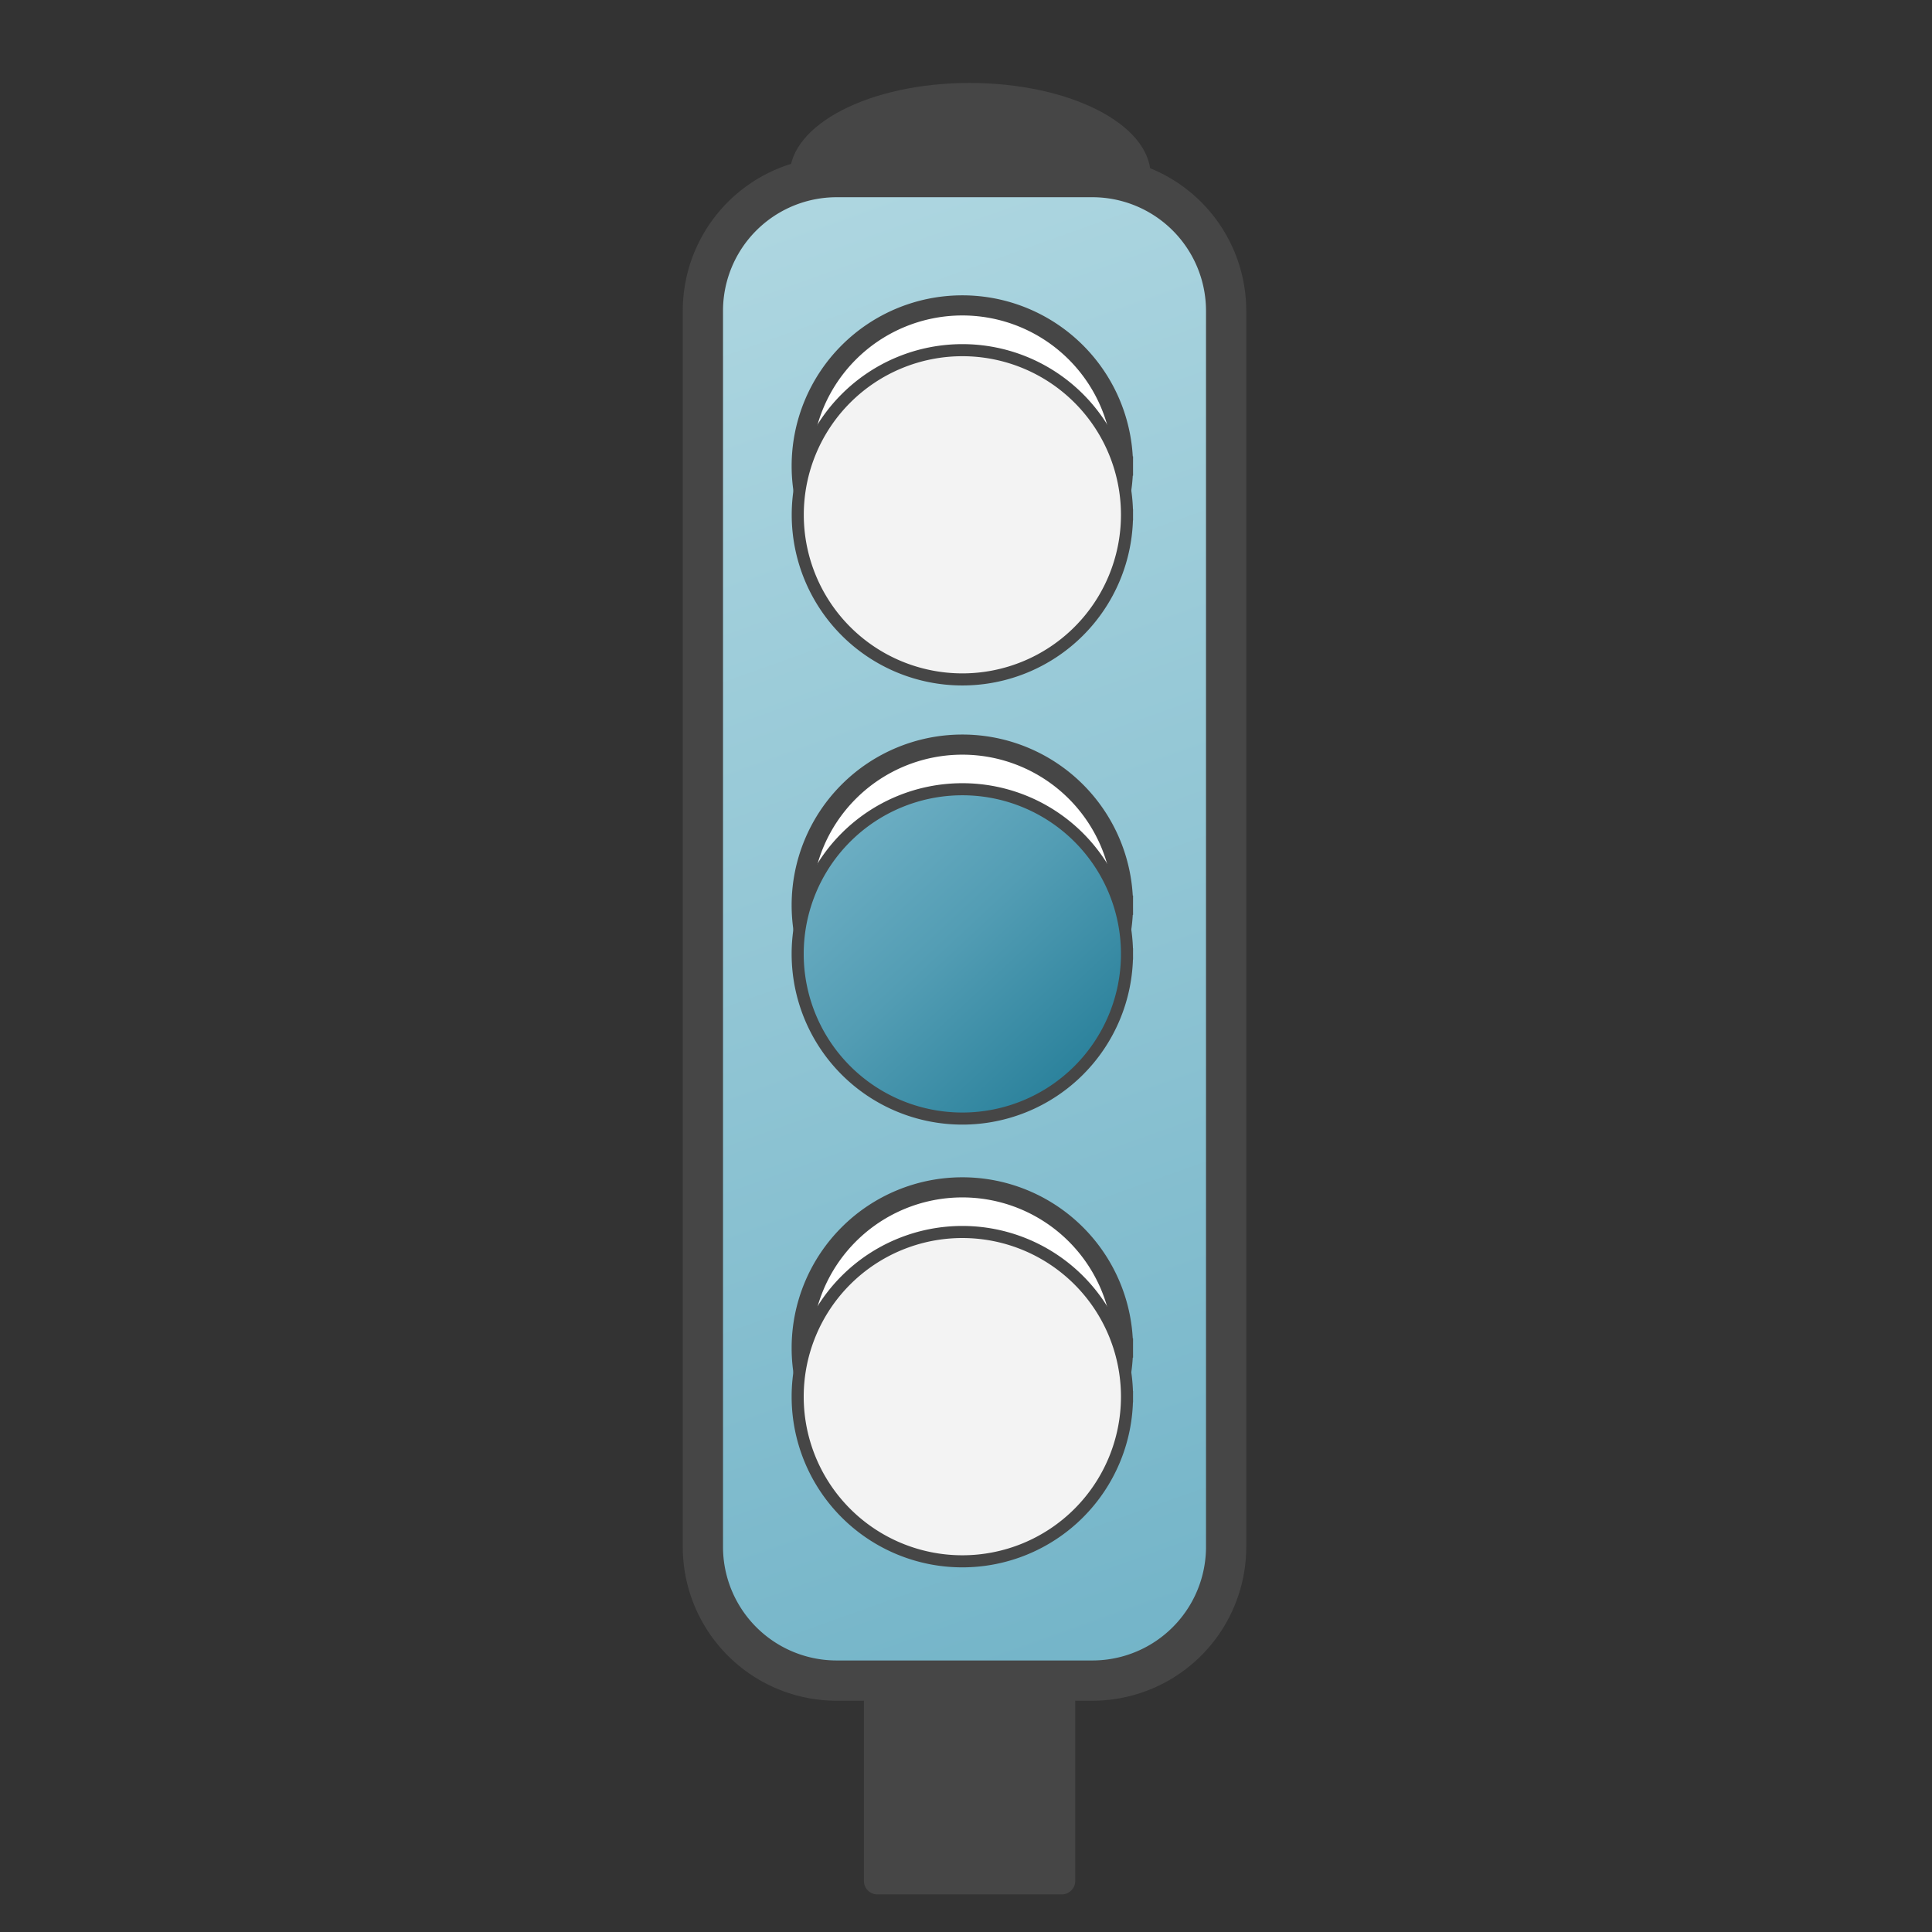<svg id="Livello_2" data-name="Livello 2" xmlns="http://www.w3.org/2000/svg" xmlns:xlink="http://www.w3.org/1999/xlink" viewBox="0 0 48 48">
  <rect x="0" y="0" width="48" height="48" fill="#333333" stroke="none"/>
  <defs>
    <linearGradient id="linear-gradient" x1="16.923" y1="44.098" x2="30.673" y2="5.66" gradientTransform="matrix(0.941, -0.002, 0.002, -0.934, 1.464, 46.206)" gradientUnits="userSpaceOnUse">
      <stop offset="0" stop-color="#afd7e1"/>
      <stop offset="1" stop-color="#73b4c8"/>
    </linearGradient>
    <linearGradient id="linear-gradient-2" x1="258.679" y1="285.656" x2="267.179" y2="277.406" gradientTransform="translate(-318.757 -402.204) scale(1.467 1.339)" gradientUnits="userSpaceOnUse">
      <stop offset="0" stop-color="#f3f3f3"/>
      <stop offset="0.5" stop-color="#cdcccc"/>
      <stop offset="0.63" stop-color="#c8c7c7"/>
      <stop offset="0.779" stop-color="#bababa"/>
      <stop offset="0.938" stop-color="#a2a2a1"/>
      <stop offset="0.99" stop-color="#989898"/>
    </linearGradient>
    <linearGradient id="linear-gradient-3" x1="19.767" y1="28.72" x2="27.991" y2="19.907" gradientTransform="matrix(1, 0, 0, -1, 0, 48)" gradientUnits="userSpaceOnUse">
      <stop offset="0" stop-color="#74b3c7"/>
      <stop offset="0.177" stop-color="#6badc2"/>
      <stop offset="0.464" stop-color="#539db4"/>
      <stop offset="0.822" stop-color="#2d839d"/>
      <stop offset="1" stop-color="#177490"/>
    </linearGradient>
    <linearGradient id="linear-gradient-4" x1="279.894" y1="280.625" x2="288.181" y2="272.437" xlink:href="#linear-gradient-2"/>
  </defs>
  <g id="g916">
    <path id="path1067-6" d="M28.588,4.356c0,1.267-2,2.3-4.479,2.3S19.626,5.629,19.62,4.361s1.993-2.3,4.468-2.3,4.488,1.018,4.5,2.286" fill="#464646"/>
    <path id="rect1426-6" d="M21.8,39.441h4.578a.335.335,0,0,1,.336.336V46.73a.335.335,0,0,1-.336.336H21.8a.335.335,0,0,1-.336-.336V39.777A.335.335,0,0,1,21.8,39.441Z" fill="#464646"/>
    <path id="rect1065-1" d="M20.794,4.4h6.338a3.324,3.324,0,0,1,3.331,3.331V38.423a3.324,3.324,0,0,1-3.331,3.331H20.794a3.324,3.324,0,0,1-3.331-3.331V7.729A3.324,3.324,0,0,1,20.794,4.4Z" stroke="#464646" stroke-linecap="square" fill="url(#linear-gradient)"/>
    <path id="path1022-9-7" d="M27.9,11.588a3.991,3.991,0,1,1,0-.019" fill="#fff" stroke="#464646" stroke-linecap="square" stroke-width="0.5"/>
    <path id="path1022-95" d="M28,12.8a4.09,4.09,0,1,1,0-.02" stroke="#464646" stroke-linecap="square" stroke-width="0.3" fill="url(#linear-gradient-2)"/>
    <path id="path1022-9-2-6" d="M27.9,22.5a3.991,3.991,0,1,1,0-.019" fill="#fff" stroke="#464646" stroke-linecap="square" stroke-width="0.5"/>
    <path id="path1022-2-6" d="M28,23.709a4.091,4.091,0,1,1,0-.019" stroke="#464646" stroke-linecap="square" stroke-width="0.3" fill="url(#linear-gradient-3)"/>
    <path id="path1022-9-2-7-9" d="M27.9,33.5a3.991,3.991,0,1,1,0-.019" fill="#fff" stroke="#464646" stroke-linecap="square" stroke-width="0.5"/>
    <path id="path1022-2-3-5" d="M28,34.709a4.091,4.091,0,1,1,0-.019" stroke="#464646" stroke-linecap="square" stroke-width="0.3" fill="url(#linear-gradient-4)"/>
  </g>
</svg>
